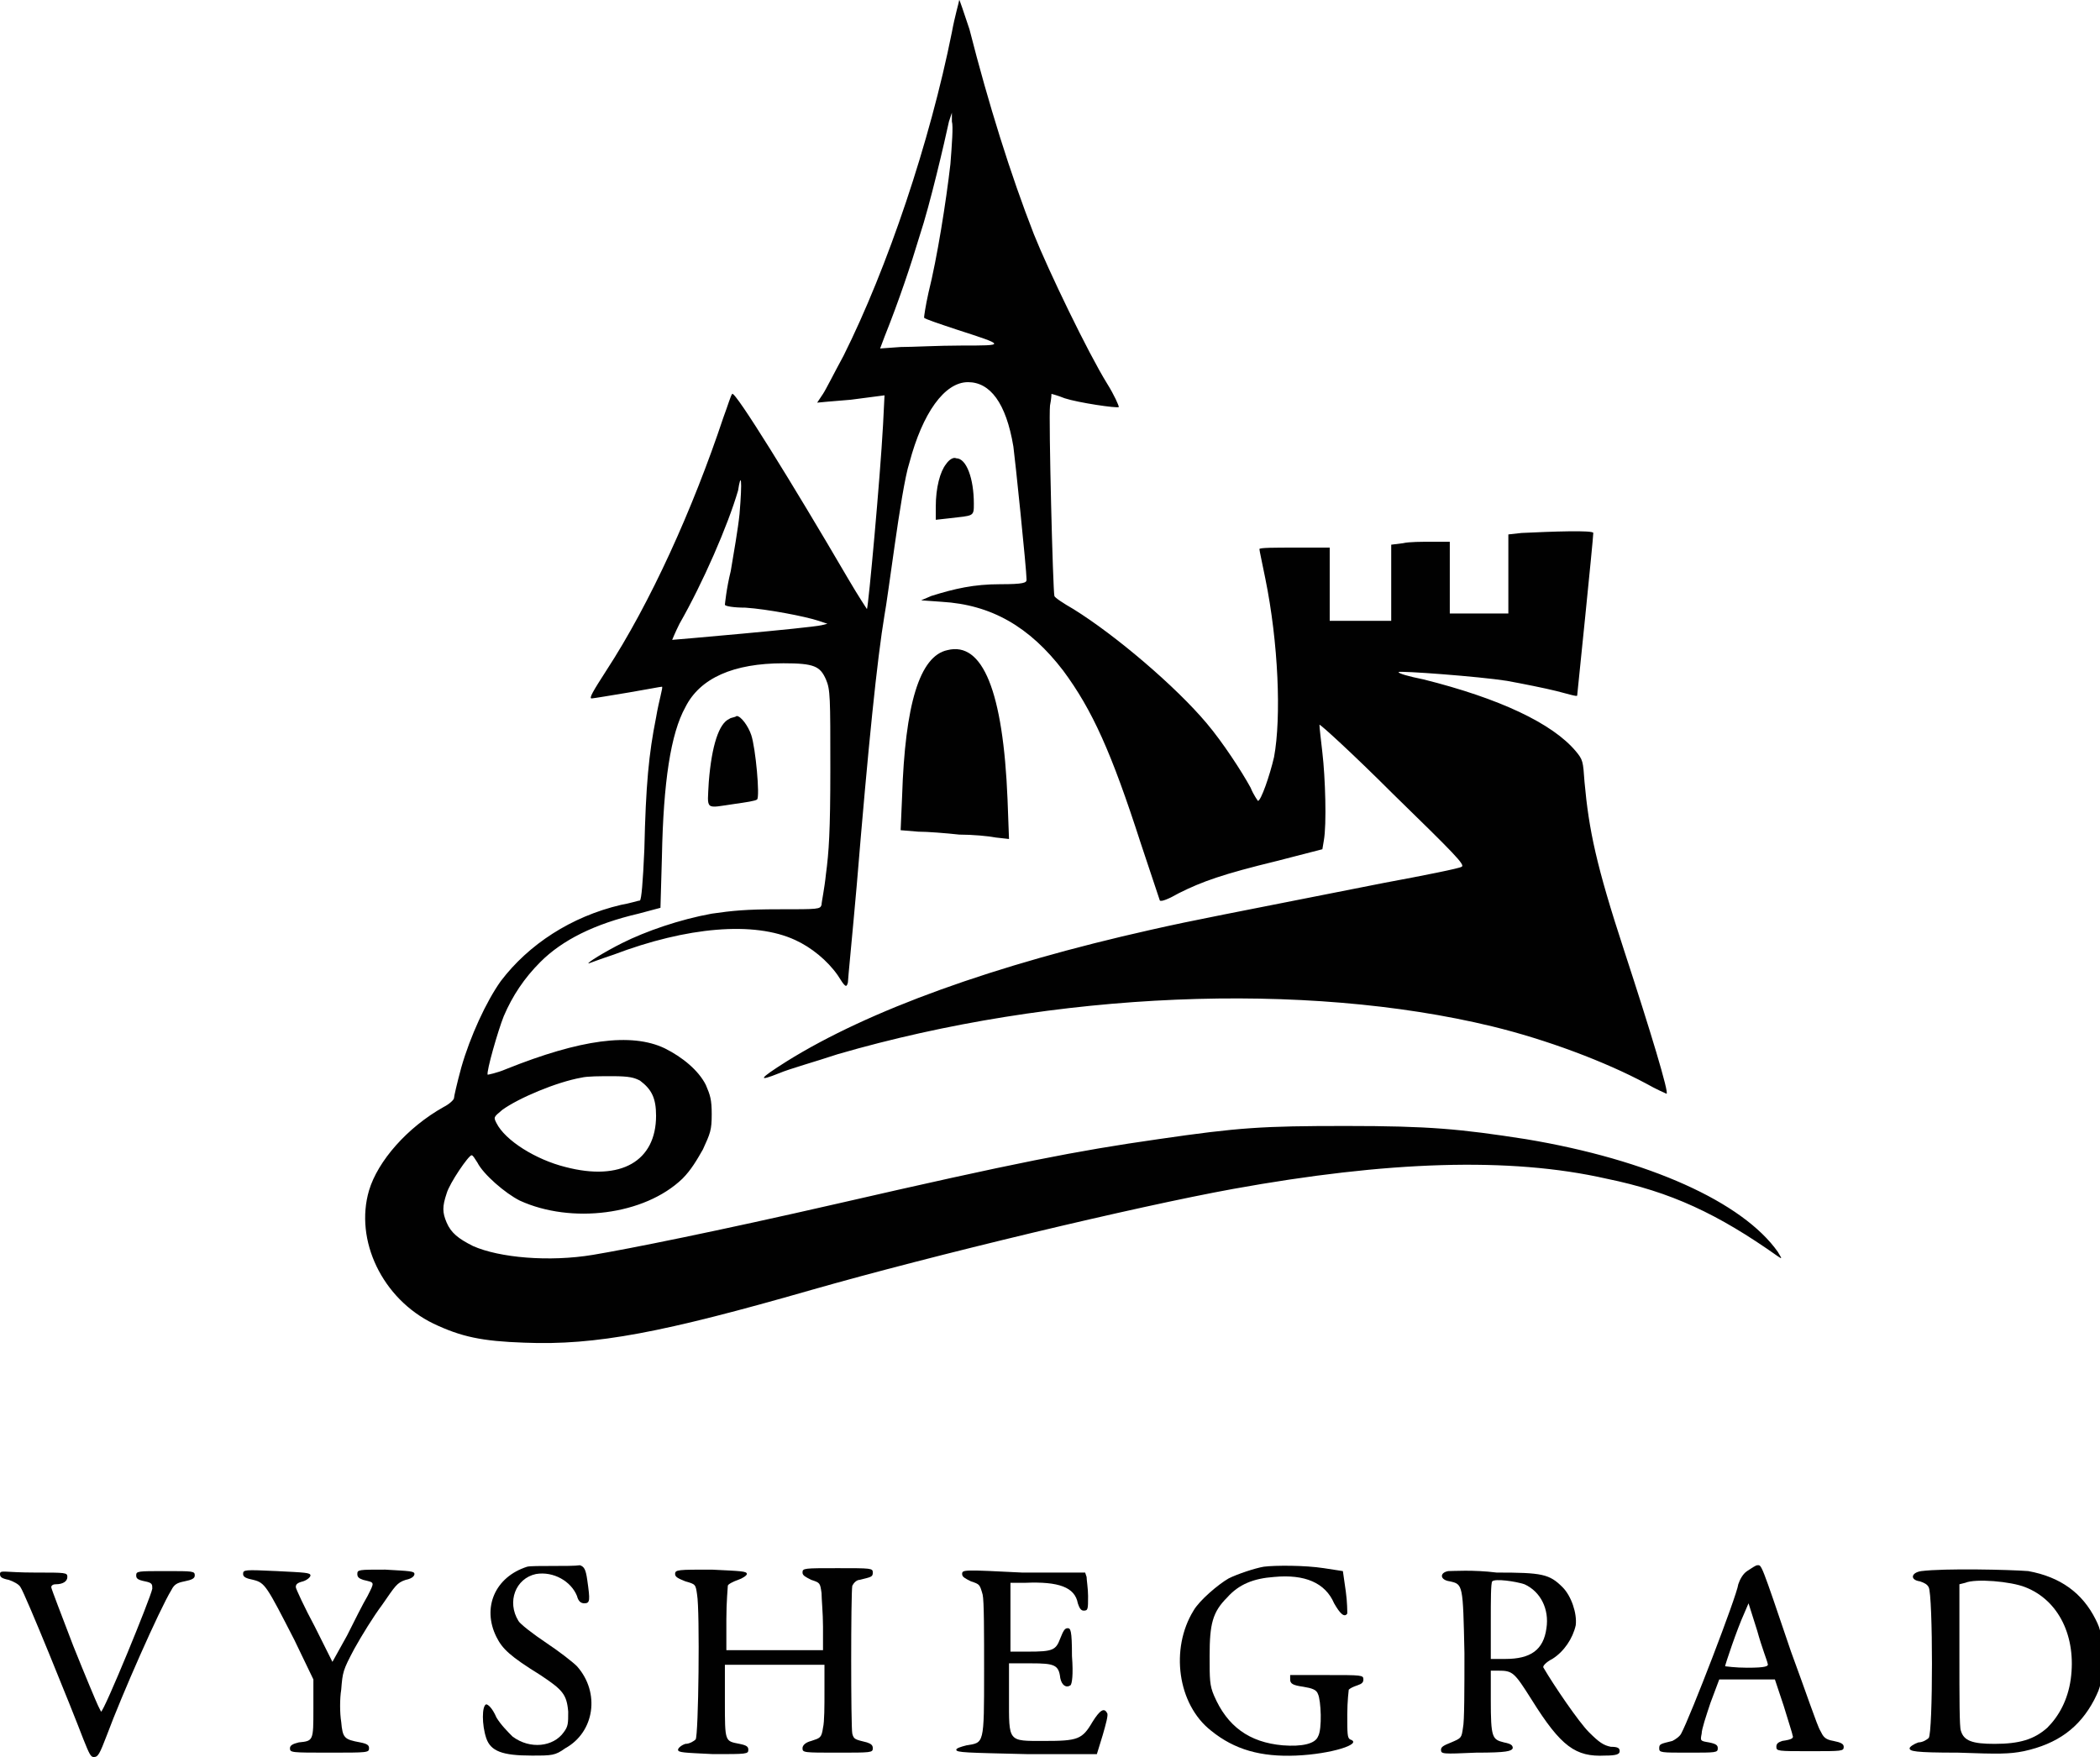 <?xml version="1.0" encoding="utf-8"?>
<!-- Generator: Adobe Illustrator 20.1.0, SVG Export Plug-In . SVG Version: 6.00 Build 0)  -->
<svg version="1.1" id="New_Layer" xmlns="http://www.w3.org/2000/svg" xmlns:xlink="http://www.w3.org/1999/xlink" x="0px" y="0px"
	 width="143.4px" height="120px" viewBox="0 0 143.4 120" style="enable-background:new 0 0 143.4 120;" xml:space="preserve">
<style type="text/css">
	.st0{fill-rule:evenodd;clip-rule:evenodd;fill:#010101;}
</style>
<g>
	<path class="st0" d="M65.5,0c0,0.1-0.3,1.1-0.5,2.2c-1.5,7.5-4.4,16.1-7.4,22.1c-0.6,1.1-1.2,2.3-1.4,2.6c-0.2,0.3-0.4,0.6-0.4,0.6
		c0,0,1-0.1,2.3-0.2l2.3-0.3l-0.1,2c-0.2,3.7-1,12.4-1.1,12.6c0,0-0.6-0.9-1.3-2.1c-3.8-6.5-7.7-12.8-7.9-12.6
		c-0.1,0.1-0.3,0.8-0.6,1.6c-2.1,6.3-5,12.7-8,17.3c-0.9,1.4-1.2,1.9-1,1.9c0.1,0,1.3-0.2,2.5-0.4c1.2-0.2,2.2-0.4,2.3-0.4
		s-0.2,0.9-0.4,2.1c-0.5,2.5-0.7,4.6-0.8,9c-0.1,2.3-0.2,3.4-0.3,3.5c-0.1,0-0.7,0.2-1.3,0.3c-3.4,0.8-6.3,2.7-8.2,5.2
		c-1,1.4-2.1,3.8-2.7,5.9c-0.3,1.1-0.5,2-0.5,2.1s-0.3,0.4-0.7,0.6c-2.5,1.4-4.5,3.7-5.1,5.7c-1,3.4,0.9,7.4,4.4,9.1
		c1.9,0.9,3.3,1.2,6.2,1.3c4.9,0.2,9.5-0.7,19.6-3.6c8.4-2.4,22.2-5.7,28.8-6.9c10.5-1.9,18.9-2.2,25.5-0.7
		c4.4,0.9,7.6,2.4,11.7,5.3c0.3,0.2,0.3,0.2,0-0.3c-2.4-3.4-8.8-6.3-17.2-7.7c-4.5-0.7-6.6-0.9-12.3-0.9c-5.7,0-7.3,0.1-12.8,0.9
		c-5.6,0.8-9.7,1.6-21.9,4.4c-8.3,1.9-14.3,3.1-16.7,3.5c-3,0.5-6.4,0.2-8.2-0.6c-1-0.5-1.5-0.9-1.8-1.6c-0.3-0.7-0.3-1.1,0-2
		c0.2-0.7,1.5-2.6,1.7-2.6c0.1,0,0.2,0.2,0.4,0.5c0.4,0.8,1.9,2.1,2.9,2.6C39,83.6,44,83,46.6,80.5c0.6-0.6,1-1.3,1.4-2
		c0.5-1.1,0.6-1.3,0.6-2.4c0-1-0.1-1.3-0.4-2c-0.5-1-1.6-1.9-2.8-2.5c-2.3-1.1-5.8-0.6-10.8,1.4c-0.7,0.3-1.3,0.4-1.3,0.4
		c-0.1-0.2,0.7-3,1.1-4c0.6-1.4,1.4-2.6,2.5-3.7c1.5-1.5,3.7-2.6,6.7-3.3l1.5-0.4l0.1-3.5c0.1-5.1,0.6-8.4,1.6-10.2c1-2,3.3-3,6.7-3
		c2.1,0,2.5,0.2,2.9,1.1c0.3,0.7,0.3,1.2,0.3,6.1c0,4.3-0.1,5.7-0.3,7.2c-0.1,1-0.3,1.9-0.3,2.1c-0.1,0.3-0.2,0.3-2.9,0.3
		c-2.3,0-3.2,0.1-4.6,0.3c-2.2,0.4-4.5,1.2-6.1,2c-1.2,0.6-2.5,1.4-2.3,1.4c0,0,0.8-0.3,1.7-0.6c5-1.9,9.6-2.3,12.4-1
		c1.1,0.5,2.2,1.4,2.9,2.4c0.5,0.8,0.6,0.9,0.7,0.5c0-0.2,0.3-3.2,0.6-6.6c0.8-9.7,1.4-15.5,1.9-18.5c0.1-0.5,0.4-2.7,0.7-4.8
		c0.3-2.1,0.7-4.7,1-5.6c0.9-3.4,2.4-5.5,4-5.5c1.5,0,2.6,1.4,3.1,4.4c0.1,0.7,0.9,8.4,0.9,9.1c0,0.2-0.2,0.3-1.8,0.3
		c-1.8,0-3.1,0.3-4.7,0.8L62.9,41l1.4,0.1c3.4,0.2,6,1.7,8.3,4.7c2,2.7,3.3,5.6,5.3,11.8c0.7,2.1,1.3,3.9,1.3,3.9
		c0.1,0.1,0.6-0.1,1.3-0.5c1.6-0.8,3-1.3,6.7-2.2l3.1-0.8l0.1-0.6c0.2-1.1,0.1-4.3-0.1-6c-0.1-0.9-0.2-1.7-0.2-1.9
		c0-0.1,2.3,2,5,4.7c4.2,4.1,5,4.9,4.7,5c-0.1,0.1-2.6,0.6-5.3,1.1c-11.1,2.2-12.8,2.5-15.9,3.2c-10.7,2.4-19.3,5.5-24.9,9
		c-1.9,1.2-2,1.4-0.5,0.8c0.7-0.3,2.5-0.8,4-1.3c14.8-4.3,31.9-5,44.7-1.9c3.7,0.9,7.7,2.4,10.5,3.9c0.7,0.4,1.4,0.7,1.4,0.7
		c0.2,0-1.1-4.3-2.9-9.8c-1.9-5.8-2.4-8.2-2.7-11.5c-0.1-1.4-0.1-1.5-0.6-2.1c-1.6-1.9-5.2-3.6-10.4-4.9c-1-0.2-1.7-0.4-1.7-0.5
		c0.1-0.1,5.5,0.3,7.4,0.6c1.1,0.2,2.6,0.5,3.4,0.7c0.8,0.2,1.4,0.4,1.4,0.3c0,0,1.1-10.7,1.1-11.1c0-0.2-2.8-0.1-4.9,0l-0.9,0.1
		v2.7v2.7h-2.1H99v-2.7V37h-1.2c-0.7,0-1.6,0-2,0.1l-0.8,0.1v2.6v2.6h-2.1h-2.1v-2.5v-2.5h-2.4c-1.3,0-2.4,0-2.4,0.1
		c0,0.1,0.2,1,0.4,2c0.9,4.4,1.1,9.5,0.6,12.2c-0.3,1.3-0.9,3-1.1,3c0,0-0.3-0.4-0.5-0.9c-0.6-1.1-1.9-3.1-3-4.4
		c-2.1-2.5-6.2-6-9.1-7.8c-0.7-0.4-1.3-0.8-1.3-0.9c-0.1-0.3-0.4-12.1-0.3-13c0.1-0.5,0.1-0.8,0.1-0.8c0,0,0.4,0.1,0.9,0.3
		c0.9,0.3,3.6,0.7,3.7,0.6c0-0.1-0.3-0.8-0.8-1.6c-1.3-2.1-4-7.7-5-10.2c-1.6-4.1-3.1-8.9-4.4-14C65.8,0.8,65.5-0.1,65.5,0z
		 M64.9,11.2c-0.3,2.6-0.9,6.4-1.5,8.8c-0.2,0.9-0.3,1.6-0.3,1.7c0.1,0.1,1,0.4,2.2,0.8c3.4,1.1,3.4,1.1,0.3,1.1
		c-1.5,0-3.3,0.1-4.1,0.1l-1.4,0.1l0.3-0.8c1-2.5,1.8-4.9,2.4-6.9c0.7-2.1,1.7-6.4,2-7.8L65,7.7l0,0.6C65.1,8.6,65,9.9,64.9,11.2z
		 M50.5,35.1c-0.1,1-0.4,2.7-0.6,3.9c-0.3,1.2-0.4,2.3-0.4,2.3c0,0.1,0.6,0.2,1.4,0.2c1.5,0.1,4.1,0.6,5,0.9l0.6,0.2l-0.4,0.1
		c-0.9,0.2-10.1,1-10.2,1c0,0,0.2-0.5,0.5-1.1c1.6-2.8,3.3-6.7,4-9.1C50.6,32.2,50.7,32.7,50.5,35.1z M43.7,73.8
		c0.8,0.6,1.1,1.2,1.1,2.4c0,3.1-2.4,4.5-6.2,3.5c-2-0.5-4.1-1.8-4.7-3c-0.2-0.4-0.2-0.4,0.4-0.9c1.1-0.8,3.7-1.9,5.4-2.2
		c0.4-0.1,1.3-0.1,2.1-0.1C43,73.5,43.3,73.6,43.7,73.8z"/>
	<path class="st0" d="M64.6,31.7c-0.4,0.5-0.7,1.6-0.7,2.9v0.9l0.9-0.1c1.7-0.2,1.7-0.1,1.7-1c0-1.7-0.5-3.1-1.2-3.1
		C65.1,31.2,64.8,31.4,64.6,31.7z"/>
	<path class="st0" d="M64.7,44.4c-1.9,0.4-2.9,3.7-3.1,10l-0.1,2.3l1.2,0.1c0.6,0,1.9,0.1,2.8,0.2c0.9,0,2,0.1,2.5,0.2l0.9,0.1
		l-0.1-2.7C68.5,47.2,67.1,43.8,64.7,44.4z"/>
	<path class="st0" d="M49.8,49.1c-0.7,0.3-1.2,1.8-1.4,4.3c-0.1,2-0.3,1.8,1.8,1.5c0.7-0.1,1.4-0.2,1.5-0.3c0.2-0.2-0.1-3.5-0.4-4.4
		c-0.2-0.6-0.7-1.3-1-1.3C50.2,49,49.9,49,49.8,49.1z"/>
	<path class="st0" d="M36,107c-2.2,0.7-3.1,2.8-2.1,4.8c0.4,0.8,0.9,1.3,3,2.6c1.5,1,1.8,1.3,1.9,2.5c0,0.8,0,1-0.3,1.4
		c-0.7,1-2.3,1.2-3.5,0.3c-0.3-0.3-0.8-0.8-1.1-1.3c-0.3-0.7-0.6-0.9-0.7-0.9c-0.3,0.1-0.3,1.4,0,2.3c0.3,0.9,1.1,1.2,3.1,1.2
		c1.4,0,1.6,0,2.3-0.5c2-1.1,2.4-3.8,0.8-5.6c-0.3-0.3-1.2-1-2.1-1.6c-0.9-0.6-1.8-1.3-1.9-1.5c-0.8-1.3-0.2-2.9,1.2-3.2
		c1.2-0.2,2.4,0.5,2.8,1.5c0.1,0.4,0.3,0.5,0.5,0.5c0.4,0,0.4-0.2,0.2-1.6c-0.1-0.7-0.2-0.9-0.5-1C39,107,36.4,106.9,36,107z"/>
	<path class="st0" d="M86.3,107c-0.6,0.1-1.8,0.5-2.4,0.8c-0.7,0.4-2,1.5-2.4,2.2c-1.6,2.6-1.1,6.4,1.2,8.2c1.6,1.3,3.4,1.8,5.8,1.7
		c2.4-0.1,4.6-0.8,3.7-1.1c-0.2-0.1-0.2-0.4-0.2-1.7c0-0.9,0.1-1.7,0.1-1.7c0.1-0.1,0.3-0.2,0.6-0.3c0.3-0.1,0.4-0.2,0.4-0.4
		c0-0.3-0.1-0.3-2.5-0.3l-2.5,0l0,0.3c0,0.3,0.2,0.4,0.9,0.5c0.6,0.1,0.9,0.2,1,0.5c0.2,0.4,0.3,2.4,0,2.9c-0.2,0.5-1.1,0.7-2.4,0.6
		c-2.3-0.2-3.8-1.3-4.7-3.4c-0.3-0.7-0.3-1.1-0.3-2.7c0-2.2,0.2-3,1.2-4c0.8-0.9,1.8-1.3,3.2-1.4c2.1-0.2,3.5,0.4,4.1,1.8
		c0.4,0.7,0.7,1,0.9,0.7c0-0.1,0-0.8-0.1-1.5l-0.2-1.4l-1.3-0.2C89.1,106.9,87.1,106.9,86.3,107z"/>
	<path class="st0" d="M119.3,107.3c-0.3,0.2-0.5,0.6-0.6,0.9c-0.1,0.8-3.3,9.1-3.9,10.2c-0.1,0.2-0.4,0.4-0.6,0.5
		c-0.8,0.2-0.9,0.2-0.9,0.5c0,0.3,0.1,0.3,2,0.3c1.9,0,2,0,2-0.3c0-0.2-0.1-0.3-0.6-0.4c-0.6-0.1-0.6-0.1-0.5-0.6
		c0-0.3,0.3-1.2,0.6-2.1l0.6-1.6h1.9h1.9l0.6,1.8c0.3,1,0.6,1.9,0.6,2c0.1,0.2,0,0.3-0.7,0.4c-0.3,0.1-0.4,0.2-0.4,0.4
		c0,0.3,0.1,0.3,2.3,0.3c2.2,0,2.3,0,2.3-0.3c0-0.2-0.2-0.3-0.7-0.4c-0.6-0.1-0.7-0.3-0.9-0.7c-0.2-0.3-1-2.7-2-5.4
		c-2.1-6.2-2-5.9-2.3-5.9C119.9,106.9,119.6,107.1,119.3,107.3z M120.7,113.6c0.1,0.2-0.1,0.3-1.4,0.3c-0.8,0-1.5-0.1-1.5-0.1
		c0-0.1,0.8-2.5,1.3-3.6l0.3-0.7l0.6,1.9C120.3,112.5,120.7,113.5,120.7,113.6z"/>
	<path class="st0" d="M0,107.5c0,0.2,0.1,0.3,0.6,0.4c0.3,0.1,0.7,0.3,0.8,0.5c0.3,0.4,3.5,8.3,4.3,10.4c0.4,1,0.5,1.2,0.7,1.2
		c0.3,0,0.4-0.2,0.9-1.5c1-2.7,3.6-8.6,4.4-9.9c0.2-0.4,0.4-0.5,0.9-0.6c0.5-0.1,0.7-0.2,0.7-0.4c0-0.3-0.1-0.3-2-0.3
		c-1.9,0-2,0-2,0.3c0,0.2,0.1,0.3,0.6,0.4c0.5,0.1,0.5,0.2,0.5,0.5c-0.1,0.6-3.3,8.4-3.5,8.4c0,0-0.1-0.2-0.2-0.4
		c-0.1-0.2-0.9-2.1-1.7-4.1c-0.8-2.1-1.5-3.9-1.5-4s0.1-0.2,0.3-0.2c0.5,0,0.8-0.2,0.8-0.5c0-0.3-0.1-0.3-2.2-0.3S0,107.2,0,107.5z"
		/>
	<path class="st0" d="M16.6,107.5c0,0.2,0.2,0.3,0.7,0.4c0.8,0.2,0.9,0.4,2.8,4.1l1.3,2.7l0,2c0,2.2,0,2.2-1,2.3
		c-0.4,0.1-0.6,0.2-0.6,0.4c0,0.3,0.1,0.3,2.7,0.3c2.6,0,2.7,0,2.7-0.3c0-0.2-0.1-0.3-0.6-0.4c-1.1-0.2-1.2-0.3-1.3-1.4
		c-0.1-0.6-0.1-1.6,0-2.2c0.1-1.2,0.1-1.3,0.9-2.8c0.5-0.9,1.3-2.2,1.9-3c0.9-1.3,1-1.5,1.6-1.7c0.5-0.1,0.6-0.3,0.6-0.4
		c0-0.2-0.3-0.2-2-0.3c-1.8,0-1.9,0-1.9,0.3c0,0.2,0.1,0.3,0.4,0.4c0.8,0.2,0.8,0.1,0.3,1.1c-0.3,0.5-0.9,1.7-1.4,2.7l-1,1.8
		l-1.2-2.4c-0.7-1.3-1.3-2.6-1.3-2.7c0-0.2,0.1-0.3,0.5-0.4c0.3-0.1,0.5-0.3,0.5-0.4c0-0.2-0.4-0.2-2.3-0.3
		C16.7,107.2,16.6,107.2,16.6,107.5z"/>
	<path class="st0" d="M46.1,107.5c0,0.2,0.2,0.3,0.7,0.5c0.7,0.2,0.7,0.2,0.8,0.9c0.2,1.1,0.1,9.7-0.1,9.9c-0.1,0.1-0.4,0.3-0.7,0.3
		c-0.3,0.1-0.5,0.3-0.5,0.4c0,0.2,0.4,0.2,2.4,0.3c2.3,0,2.4,0,2.4-0.3c0-0.2-0.1-0.3-0.6-0.4c-1-0.2-1-0.1-1-2.9l0-2.5l3.4,0l3.4,0
		l0,1.8c0,1,0,2.1-0.1,2.5c-0.1,0.7-0.2,0.7-0.8,0.9c-0.4,0.1-0.6,0.3-0.6,0.5c0,0.3,0.1,0.3,2.4,0.3c2.3,0,2.4,0,2.4-0.3
		c0-0.2-0.1-0.3-0.4-0.4c-0.8-0.2-0.9-0.2-1-0.6c-0.1-0.4-0.1-9.6,0-10.1c0.1-0.2,0.3-0.4,0.5-0.4c0.8-0.2,0.9-0.2,0.9-0.5
		c0-0.3-0.1-0.3-2.4-0.3s-2.4,0-2.4,0.3c0,0.2,0.2,0.3,0.6,0.5c0.6,0.2,0.6,0.2,0.7,0.9c0,0.4,0.1,1.4,0.1,2.3l0,1.6H53h-3.4v-2.1
		c0-1.2,0.1-2.2,0.1-2.3s0.4-0.3,0.7-0.4c0.3-0.1,0.6-0.3,0.6-0.4c0-0.2-0.4-0.2-2.4-0.3C46.3,107.2,46.1,107.2,46.1,107.5z"/>
	<path class="st0" d="M65.7,107.5c0,0.2,0.2,0.3,0.6,0.5c0.6,0.2,0.6,0.2,0.8,0.9c0.1,0.4,0.1,2.7,0.1,5.2c0,5.1,0,4.9-1.2,5.1
		c-0.4,0.1-0.7,0.2-0.7,0.3c0,0.2,0.7,0.2,4.8,0.3l4.8,0l0.4-1.3c0.2-0.7,0.4-1.4,0.3-1.5c-0.2-0.4-0.5-0.2-1,0.6
		c-0.7,1.2-1,1.3-3.3,1.3c-2.5,0-2.4,0.1-2.4-3v-2.3h1.5c1.6,0,1.9,0.1,2,1c0.1,0.5,0.4,0.7,0.7,0.5c0.1-0.1,0.2-0.7,0.1-2
		c0-1.8-0.1-1.9-0.3-1.9c-0.2,0-0.3,0.2-0.5,0.7c-0.3,0.8-0.5,0.9-2.2,0.9l-1.2,0l0-2.4l0-2.3l1,0c2.3-0.1,3.4,0.3,3.6,1.4
		c0.1,0.3,0.2,0.5,0.4,0.5c0.3,0,0.3-0.1,0.3-1c0-0.5-0.1-1.1-0.1-1.3l-0.1-0.3h-4.3C65.8,107.2,65.7,107.2,65.7,107.5z"/>
	<path class="st0" d="M98.9,107.3c-0.6,0.1-0.6,0.6,0.1,0.7c0.9,0.2,0.9,0.2,1,4.9c0,2.4,0,4.7-0.1,5.1c-0.1,0.7-0.1,0.7-0.8,1
		c-0.5,0.2-0.7,0.3-0.7,0.5c0,0.3,0.1,0.3,2.4,0.2c2.1,0,2.4-0.1,2.5-0.3c0-0.2-0.1-0.3-0.6-0.4c-0.8-0.2-0.9-0.3-0.9-2.9v-2h0.5
		c1,0,1.1,0.1,2.3,2c2,3.2,3,3.9,5,3.8c0.8,0,1-0.1,1-0.3c0-0.2-0.1-0.3-0.6-0.3c-0.5-0.1-0.8-0.3-1.5-1c-0.7-0.7-2.4-3.2-3.1-4.4
		c-0.1-0.1,0.2-0.4,0.6-0.6c0.8-0.5,1.4-1.4,1.6-2.3c0.1-0.8-0.3-2-0.9-2.6c-0.9-0.9-1.4-1-4.5-1C100.6,107.2,99.2,107.3,98.9,107.3
		z M104.1,108.2c1.1,0.5,1.7,1.7,1.5,3c-0.2,1.5-1.1,2.1-2.8,2.1h-1v-2.6c0-1.4,0-2.6,0.1-2.7C102.1,107.8,103.5,108,104.1,108.2z"
		/>
	<path class="st0" d="M131.2,107.3c-0.7,0.1-0.8,0.6-0.1,0.7c0.3,0.1,0.5,0.2,0.6,0.4c0.3,0.5,0.3,10,0,10.3
		c-0.1,0.1-0.4,0.3-0.7,0.3c-0.3,0.1-0.6,0.3-0.6,0.4c0,0.2,0.3,0.3,3.3,0.3c2.8,0.1,3.5,0.1,4.5-0.1c2.3-0.5,3.8-1.6,4.8-3.5
		c0.5-1,0.5-1.1,0.5-2.8c0-1.7,0-1.9-0.4-2.7c-0.9-1.8-2.4-2.9-4.6-3.3C137.2,107.2,132.8,107.1,131.2,107.3z M138.3,108.4
		c2.3,0.9,3.5,3.4,3.1,6.3c-0.2,1.4-0.8,2.5-1.6,3.3c-0.9,0.8-1.9,1.1-3.6,1.1c-1.5,0-2.1-0.2-2.3-0.9c-0.1-0.2-0.1-2.3-0.1-5.2
		l0-4.8l0.4-0.1C134.9,107.8,137.3,108,138.3,108.4z"/>
</g>
</svg>
